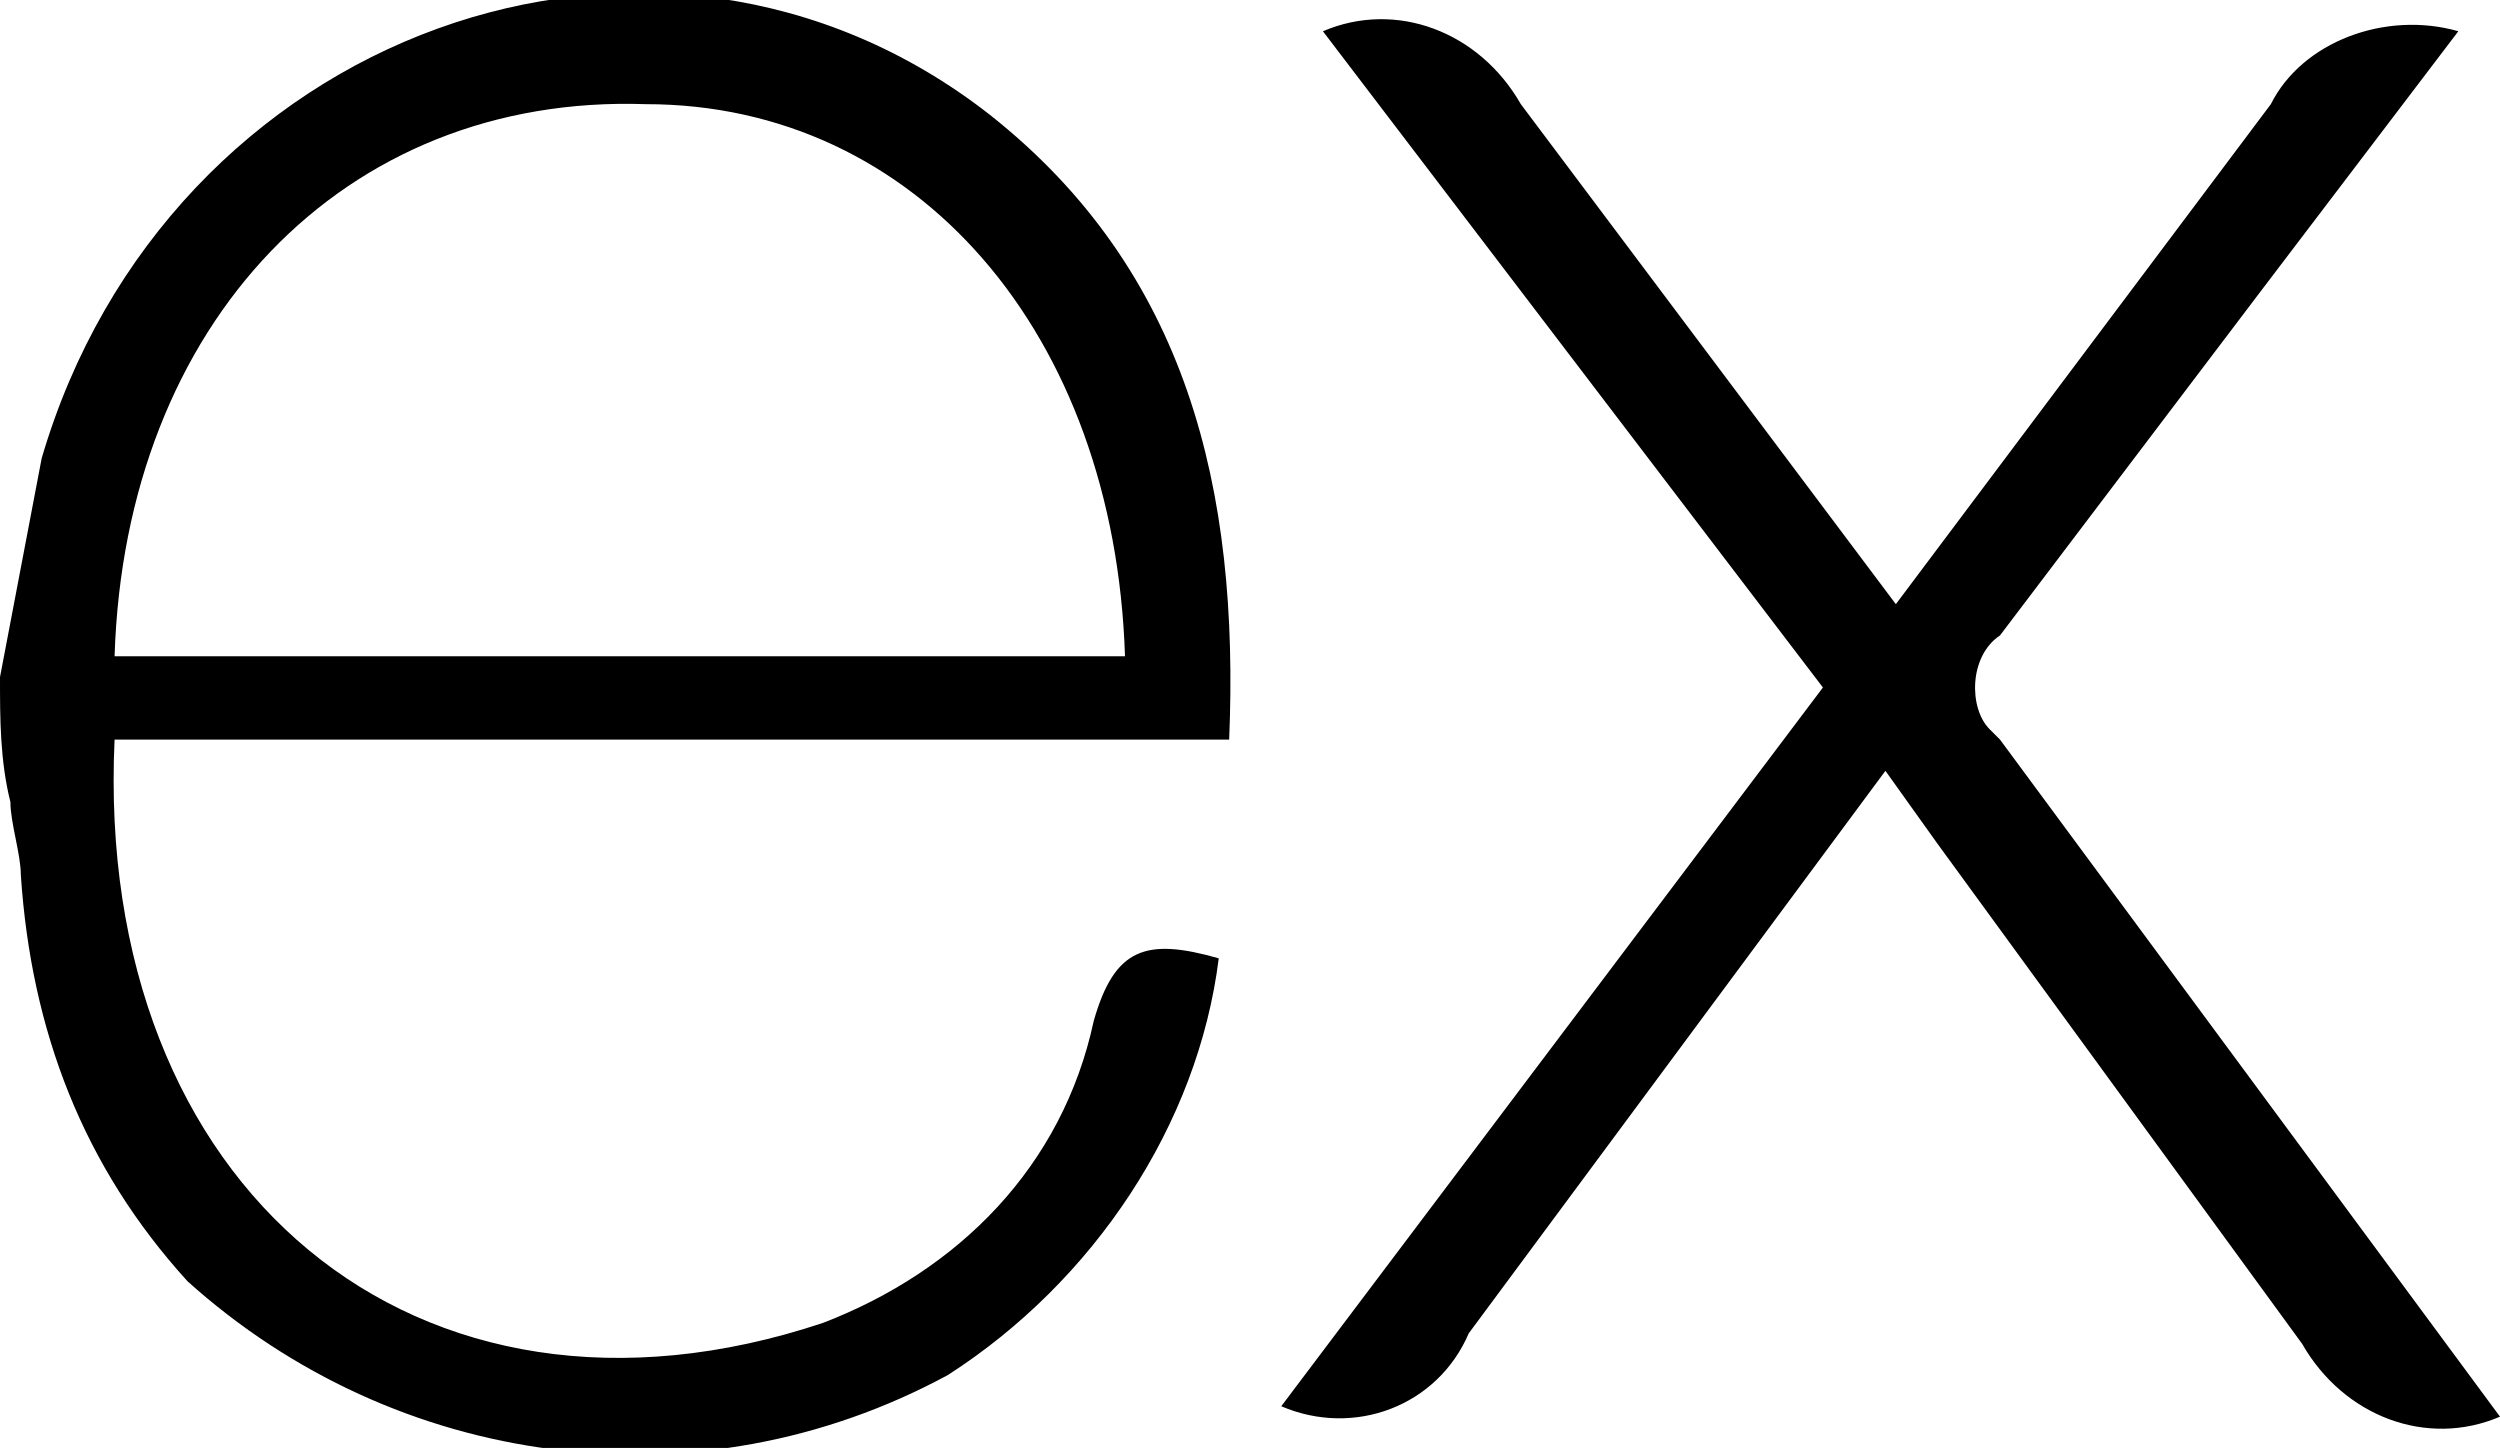 <?xml version="1.0" encoding="utf-8"?>
<!-- Generator: Adobe Illustrator 27.6.1, SVG Export Plug-In . SVG Version: 6.00 Build 0)  -->
<svg version="1.1" id="SVG" xmlns="http://www.w3.org/2000/svg" xmlns:xlink="http://www.w3.org/1999/xlink" x="0px" y="0px"
	 viewBox="0 0 24 13.9" style="enable-background:new 0 0 24 13.9;" xml:space="preserve">
<path d="M24,13.6c-0.7,0.3-1.5,0-1.9-0.7l-3.5-4.8l-0.5-0.7l-4,5.4c-0.3,0.7-1.1,1-1.8,0.7l5.2-6.9l-4.8-6.3c0.7-0.3,1.5,0,1.9,0.7
	l3.6,4.8l3.6-4.8c0.3-0.6,1.1-0.9,1.8-0.7l-1.9,2.5l-2.5,3.3c-0.3,0.2-0.3,0.7-0.1,0.9c0,0,0,0,0.1,0.1L24,13.6L24,13.6z M0,6.5
	l0.4-2.1c1.2-4.1,5.9-5.8,9.1-3.3c1.9,1.5,2.4,3.6,2.3,6H1.1C0.9,11.4,4,14,7.9,12.7c1.3-0.5,2.3-1.5,2.6-2.9
	c0.2-0.7,0.5-0.8,1.2-0.6c-0.2,1.6-1.2,3.1-2.6,4c-2.4,1.3-5.3,0.9-7.3-0.9c-1-1.1-1.5-2.4-1.6-3.9c0-0.2-0.1-0.5-0.1-0.7
	C0,7.3,0,6.9,0,6.5L0,6.5z M1.1,6.3h9.7C10.7,3.2,8.8,1,6.2,1C3.3,0.9,1.2,3.1,1.1,6.3L1.1,6.3z" fill="currentColor"/>
</svg>
